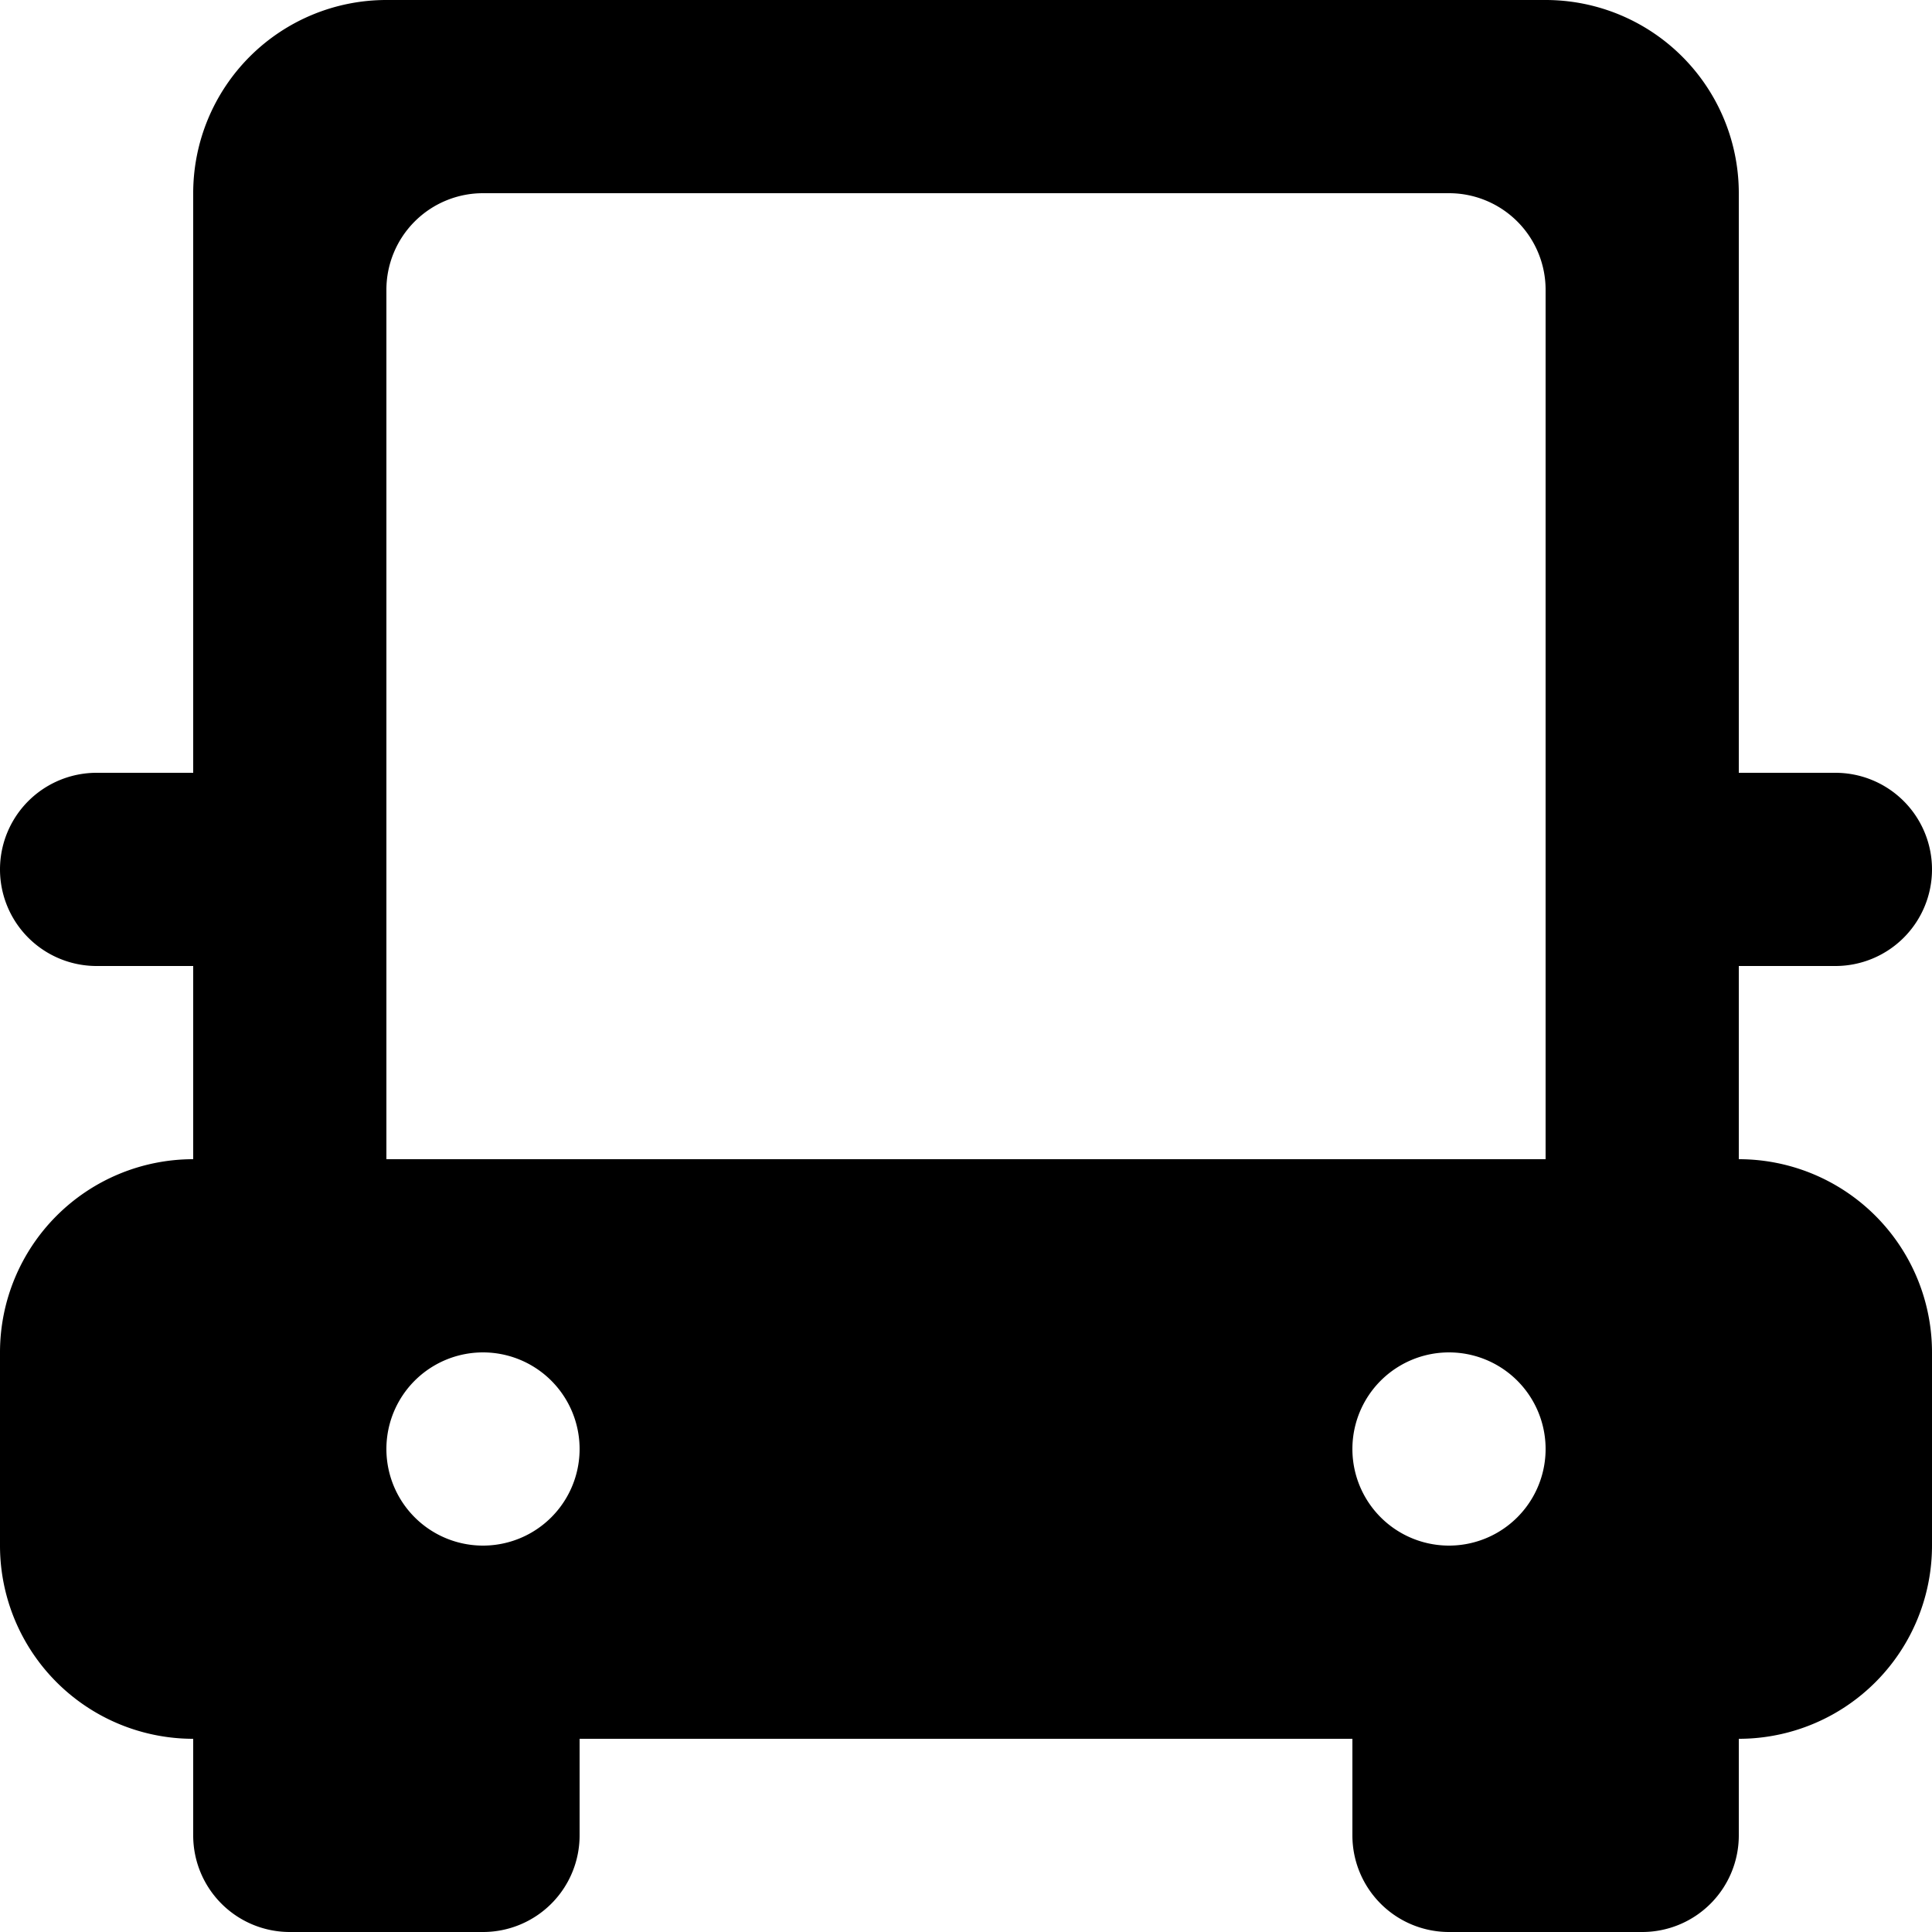 <svg viewBox="0 0 20 20" xmlns="http://www.w3.org/2000/svg" fill="currentColor" focusable="false">
  <path d="M4 12V3a1 1 0 011-1h10a1 1 0 011 1v9H4zm10 3a1 1 0 112 0 1 1 0 01-2 0zM4 15a1 1 0 112 0 1 1 0 01-2 0zm16-6a1 1 0 00-1-1h-1V2a2 2 0 00-2-2H4a2 2 0 00-2 2v6H1a1 1 0 000 2h1v2a2 2 0 00-2 2v2a2 2 0 002 2v1a1 1 0 001 1h2a1 1 0 001-1v-1h8v1a1 1 0 001 1h2a1 1 0 001-1v-1a2 2 0 002-2v-2a2 2 0 00-2-2v-2h1a1 1 0 001-1z" fill-rule="evenodd"/>
</svg>
